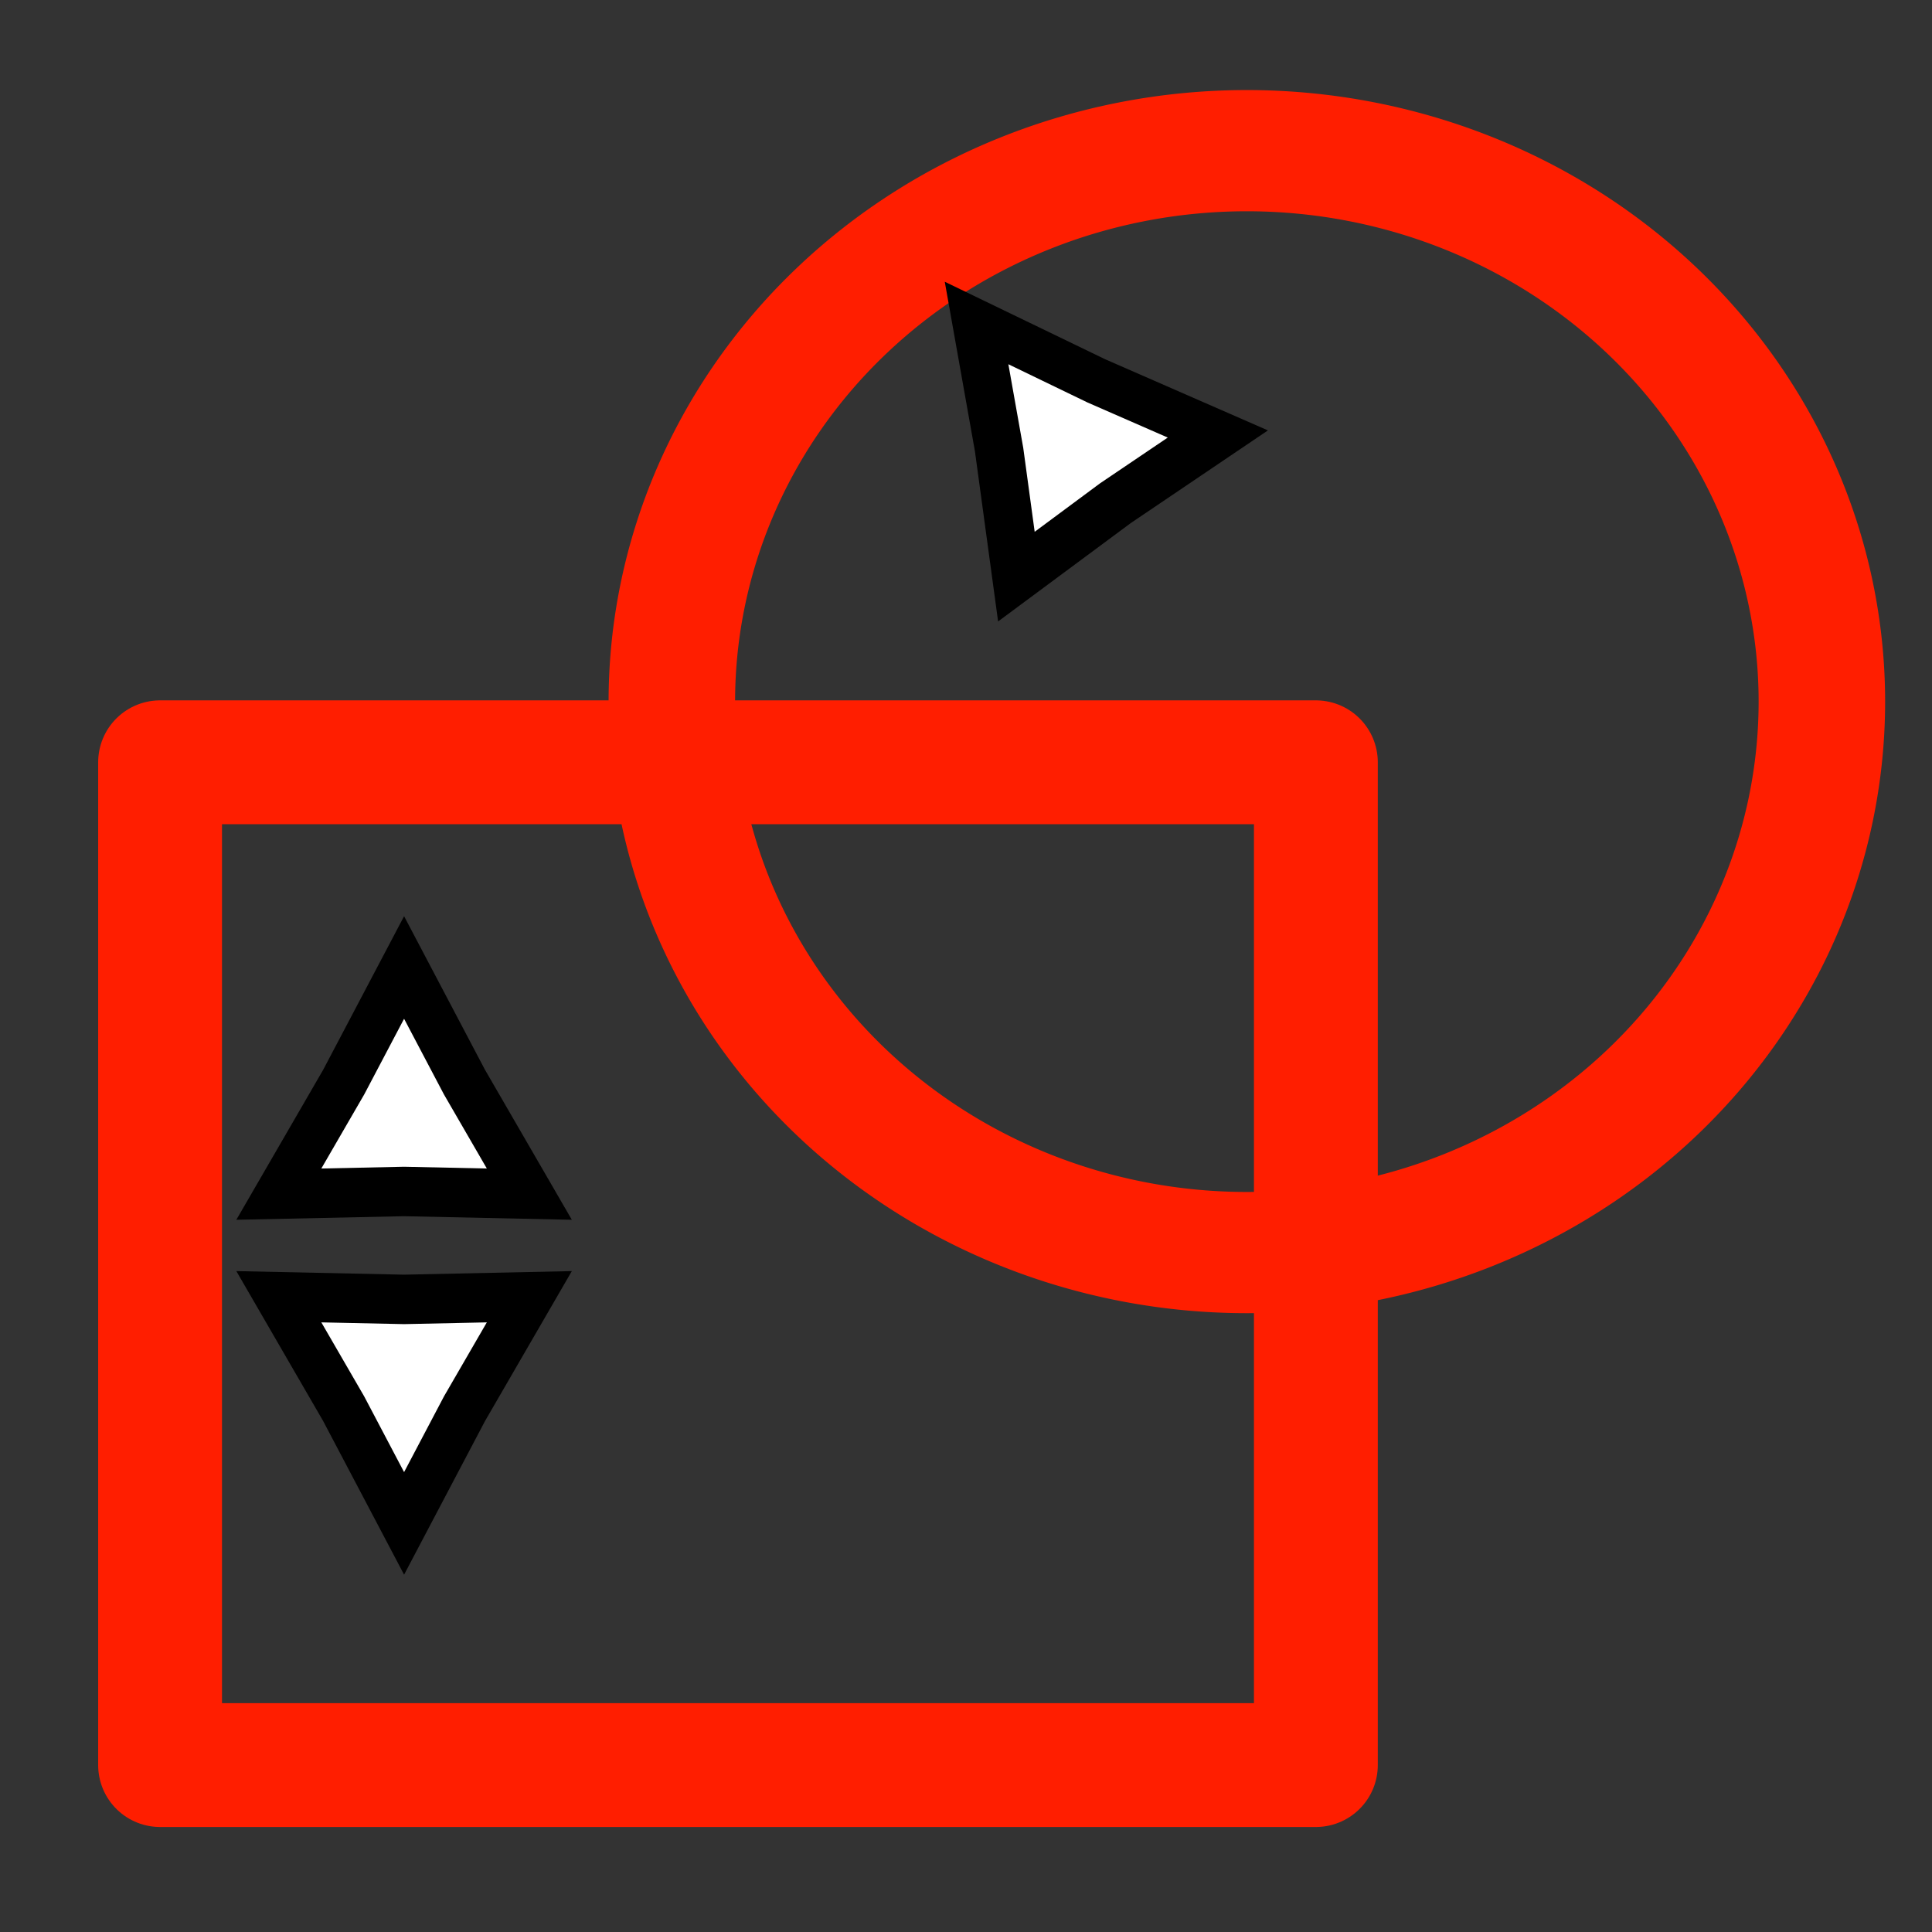<?xml version="1.0" encoding="UTF-8" standalone="no"?>
<!-- Created with Inkscape (http://www.inkscape.org/) -->

<svg
   xmlns:dc="http://purl.org/dc/elements/1.1/"
   xmlns:cc="http://creativecommons.org/ns#"
   xmlns:rdf="http://www.w3.org/1999/02/22-rdf-syntax-ns#"
   xmlns:svg="http://www.w3.org/2000/svg"
   xmlns="http://www.w3.org/2000/svg"
   xmlns:xlink="http://www.w3.org/1999/xlink"
   xmlns:sodipodi="http://sodipodi.sourceforge.net/DTD/sodipodi-0.dtd"
   xmlns:inkscape="http://www.inkscape.org/namespaces/inkscape"
   width="64px"
   height="64px"
   id="svg5821"
   sodipodi:version="0.32"
   inkscape:version="0.48.1 r9760"
   sodipodi:docname="Sketcher_NewSketch.svg"
   inkscape:output_extension="org.inkscape.output.svg.inkscape"
   version="1.1"
   inkscape:export-filename="/media/data/Yorik/FreeCAD/icons/Sketcher.png"
   inkscape:export-xdpi="45"
   inkscape:export-ydpi="45">
  <rect width="100%" height="100%" fill="#333333" stroke="none"/>
  <defs
     id="defs5823">
    <linearGradient
       inkscape:collect="always"
       id="linearGradient6349">
      <stop
         style="stop-color:#000000;stop-opacity:1;"
         offset="0"
         id="stop6351" />
      <stop
         style="stop-color:#000000;stop-opacity:0;"
         offset="1"
         id="stop6353" />
    </linearGradient>
    <linearGradient
       id="linearGradient3377">
      <stop
         style="stop-color:#0019a3;stop-opacity:1;"
         offset="0"
         id="stop3379" />
      <stop
         style="stop-color:#0069ff;stop-opacity:1;"
         offset="1"
         id="stop3381" />
    </linearGradient>
    <linearGradient
       inkscape:collect="always"
       xlink:href="#linearGradient3377"
       id="linearGradient3383"
       x1="901.188"
       y1="1190.875"
       x2="1267.906"
       y2="1190.875"
       gradientUnits="userSpaceOnUse"
       gradientTransform="matrix(-1,0,0,1,2199.356,0)" />
    <inkscape:perspective
       sodipodi:type="inkscape:persp3d"
       inkscape:vp_x="0 : 32 : 1"
       inkscape:vp_y="0 : 1000 : 0"
       inkscape:vp_z="64 : 32 : 1"
       inkscape:persp3d-origin="32 : 21.333333 : 1"
       id="perspective5829" />
    <radialGradient
       inkscape:collect="always"
       xlink:href="#linearGradient6349"
       id="radialGradient6355"
       cx="1103.64"
       cy="1424.447"
       fx="1103.64"
       fy="1424.447"
       r="194.406"
       gradientTransform="matrix(-1.431,-1.3605156e-7,-1.202713e-8,0.126,2674.749,1244.283)"
       gradientUnits="userSpaceOnUse" />
  </defs>
  <sodipodi:namedview
     id="base"
     pagecolor="#ffffff"
     bordercolor="#666666"
     borderopacity="1.0"
     inkscape:pageopacity="0.0"
     inkscape:pageshadow="2"
     inkscape:zoom="3.8890873"
     inkscape:cx="24.311263"
     inkscape:cy="23.456398"
     inkscape:current-layer="g3360"
     showgrid="true"
     inkscape:document-units="px"
     inkscape:grid-bbox="true"
     inkscape:window-width="1280"
     inkscape:window-height="756"
     inkscape:window-x="0"
     inkscape:window-y="22"
     inkscape:window-maximized="1" />
  <g
     id="layer1"
     inkscape:label="Layer 1"
     inkscape:groupmode="layer">
    <g
       id="g3360"
       inkscape:export-filename="/home/yorik/Documents/Lab/Draft/icons/draft.png"
       inkscape:export-xdpi="3.2478156"
       inkscape:export-ydpi="3.2478156"
       transform="matrix(0.137,0,0,0.137,-119.155,-134.87)">
      <rect
         style="color:#000000;fill:none;stroke:#ff1e00;stroke-width:29.942;stroke-linecap:round;stroke-linejoin:round;stroke-miterlimit:4;stroke-opacity:1;stroke-dasharray:none;stroke-dashoffset:0;marker:none;visibility:visible;display:inline;overflow:visible;enable-background:accumulate"
         id="rect3860"
         width="279.469"
         height="242.473"
         x="908.451"
         y="1168.77" />
      <path
         sodipodi:type="arc"
         style="color:#000000;fill:none;stroke:#ff1e00;stroke-width:4;stroke-linecap:round;stroke-linejoin:round;stroke-miterlimit:4;stroke-opacity:1;stroke-dasharray:none;stroke-dashoffset:0;marker:none;visibility:visible;display:inline;overflow:visible;enable-background:accumulate"
         id="path3862"
         sodipodi:cx="30.181818"
         sodipodi:cy="33.272728"
         sodipodi:rx="18.181818"
         sodipodi:ry="18.181818"
         d="m 48.364,33.273 a 18.182,18.182 0 1 1 -36.364,0 18.182,18.182 0 1 1 36.364,0 z"
         transform="matrix(7.647,0,0,7.327,940.43,910.31)" />
      <path
         sodipodi:type="star"
         style="color:#000000;fill:#ffffff;fill-opacity:1;stroke:#000000;stroke-width:2.635;stroke-miterlimit:4;stroke-opacity:1;stroke-dasharray:none;marker:none;visibility:visible;display:inline;overflow:visible;enable-background:accumulate"
         id="path3888"
         sodipodi:sides="3"
         sodipodi:cx="-16.727274"
         sodipodi:cy="20.181818"
         sodipodi:r1="8.051487"
         sodipodi:r2="3.8833756"
         sodipodi:arg1="0.52359878"
         sodipodi:arg2="1.5707963"
         inkscape:flatsided="false"
         inkscape:rounded="0"
         inkscape:randomized="0"
         d="m -9.754,24.208 -6.973,-0.142 -6.973,0.142 3.61,-5.967 3.363,-6.11 3.363,6.11 z"
         transform="matrix(4.343,0,0,4.538,1040.096,1163.337)"
         inkscape:transform-center-y="-1.249386" />
      <path
         sodipodi:type="star"
         style="color:#000000;fill:#ffffff;fill-opacity:1;stroke:#000000;stroke-width:2.635;stroke-miterlimit:4;stroke-opacity:1;stroke-dasharray:none;marker:none;visibility:visible;display:inline;overflow:visible;enable-background:accumulate"
         id="path3888-9"
         sodipodi:sides="3"
         sodipodi:cx="-16.727274"
         sodipodi:cy="20.181818"
         sodipodi:r1="8.051487"
         sodipodi:r2="3.8833756"
         sodipodi:arg1="0.52359878"
         sodipodi:arg2="1.5707963"
         inkscape:flatsided="false"
         inkscape:rounded="0"
         inkscape:randomized="0"
         d="m -9.754,24.208 -6.973,-0.142 -6.973,0.142 3.61,-5.967 3.363,-6.11 3.363,6.11 z"
         transform="matrix(4.343,0,0,-4.538,1040.096,1407.856)"
         inkscape:transform-center-y="9.1339339" />
      <path
         sodipodi:type="star"
         style="color:#000000;fill:#ffffff;fill-opacity:1;stroke:#000000;stroke-width:2.635;stroke-miterlimit:4;stroke-opacity:1;stroke-dasharray:none;marker:none;visibility:visible;display:inline;overflow:visible;enable-background:accumulate"
         id="path3888-97"
         sodipodi:sides="3"
         sodipodi:cx="-16.727274"
         sodipodi:cy="20.181818"
         sodipodi:r1="8.051487"
         sodipodi:r2="3.8833756"
         sodipodi:arg1="0.52359878"
         sodipodi:arg2="1.5707963"
         inkscape:flatsided="false"
         inkscape:rounded="0"
         inkscape:randomized="0"
         d="m -9.754,24.208 -6.973,-0.142 -6.973,0.142 3.61,-5.967 3.363,-6.11 3.363,6.11 z"
         transform="matrix(3.493,-2.473,2.814,3.65,1130.168,976.907)"
         inkscape:transform-center-y="-6.1667373"
         inkscape:transform-center-x="3.9989493" />
    </g>
  </g>
</svg>
